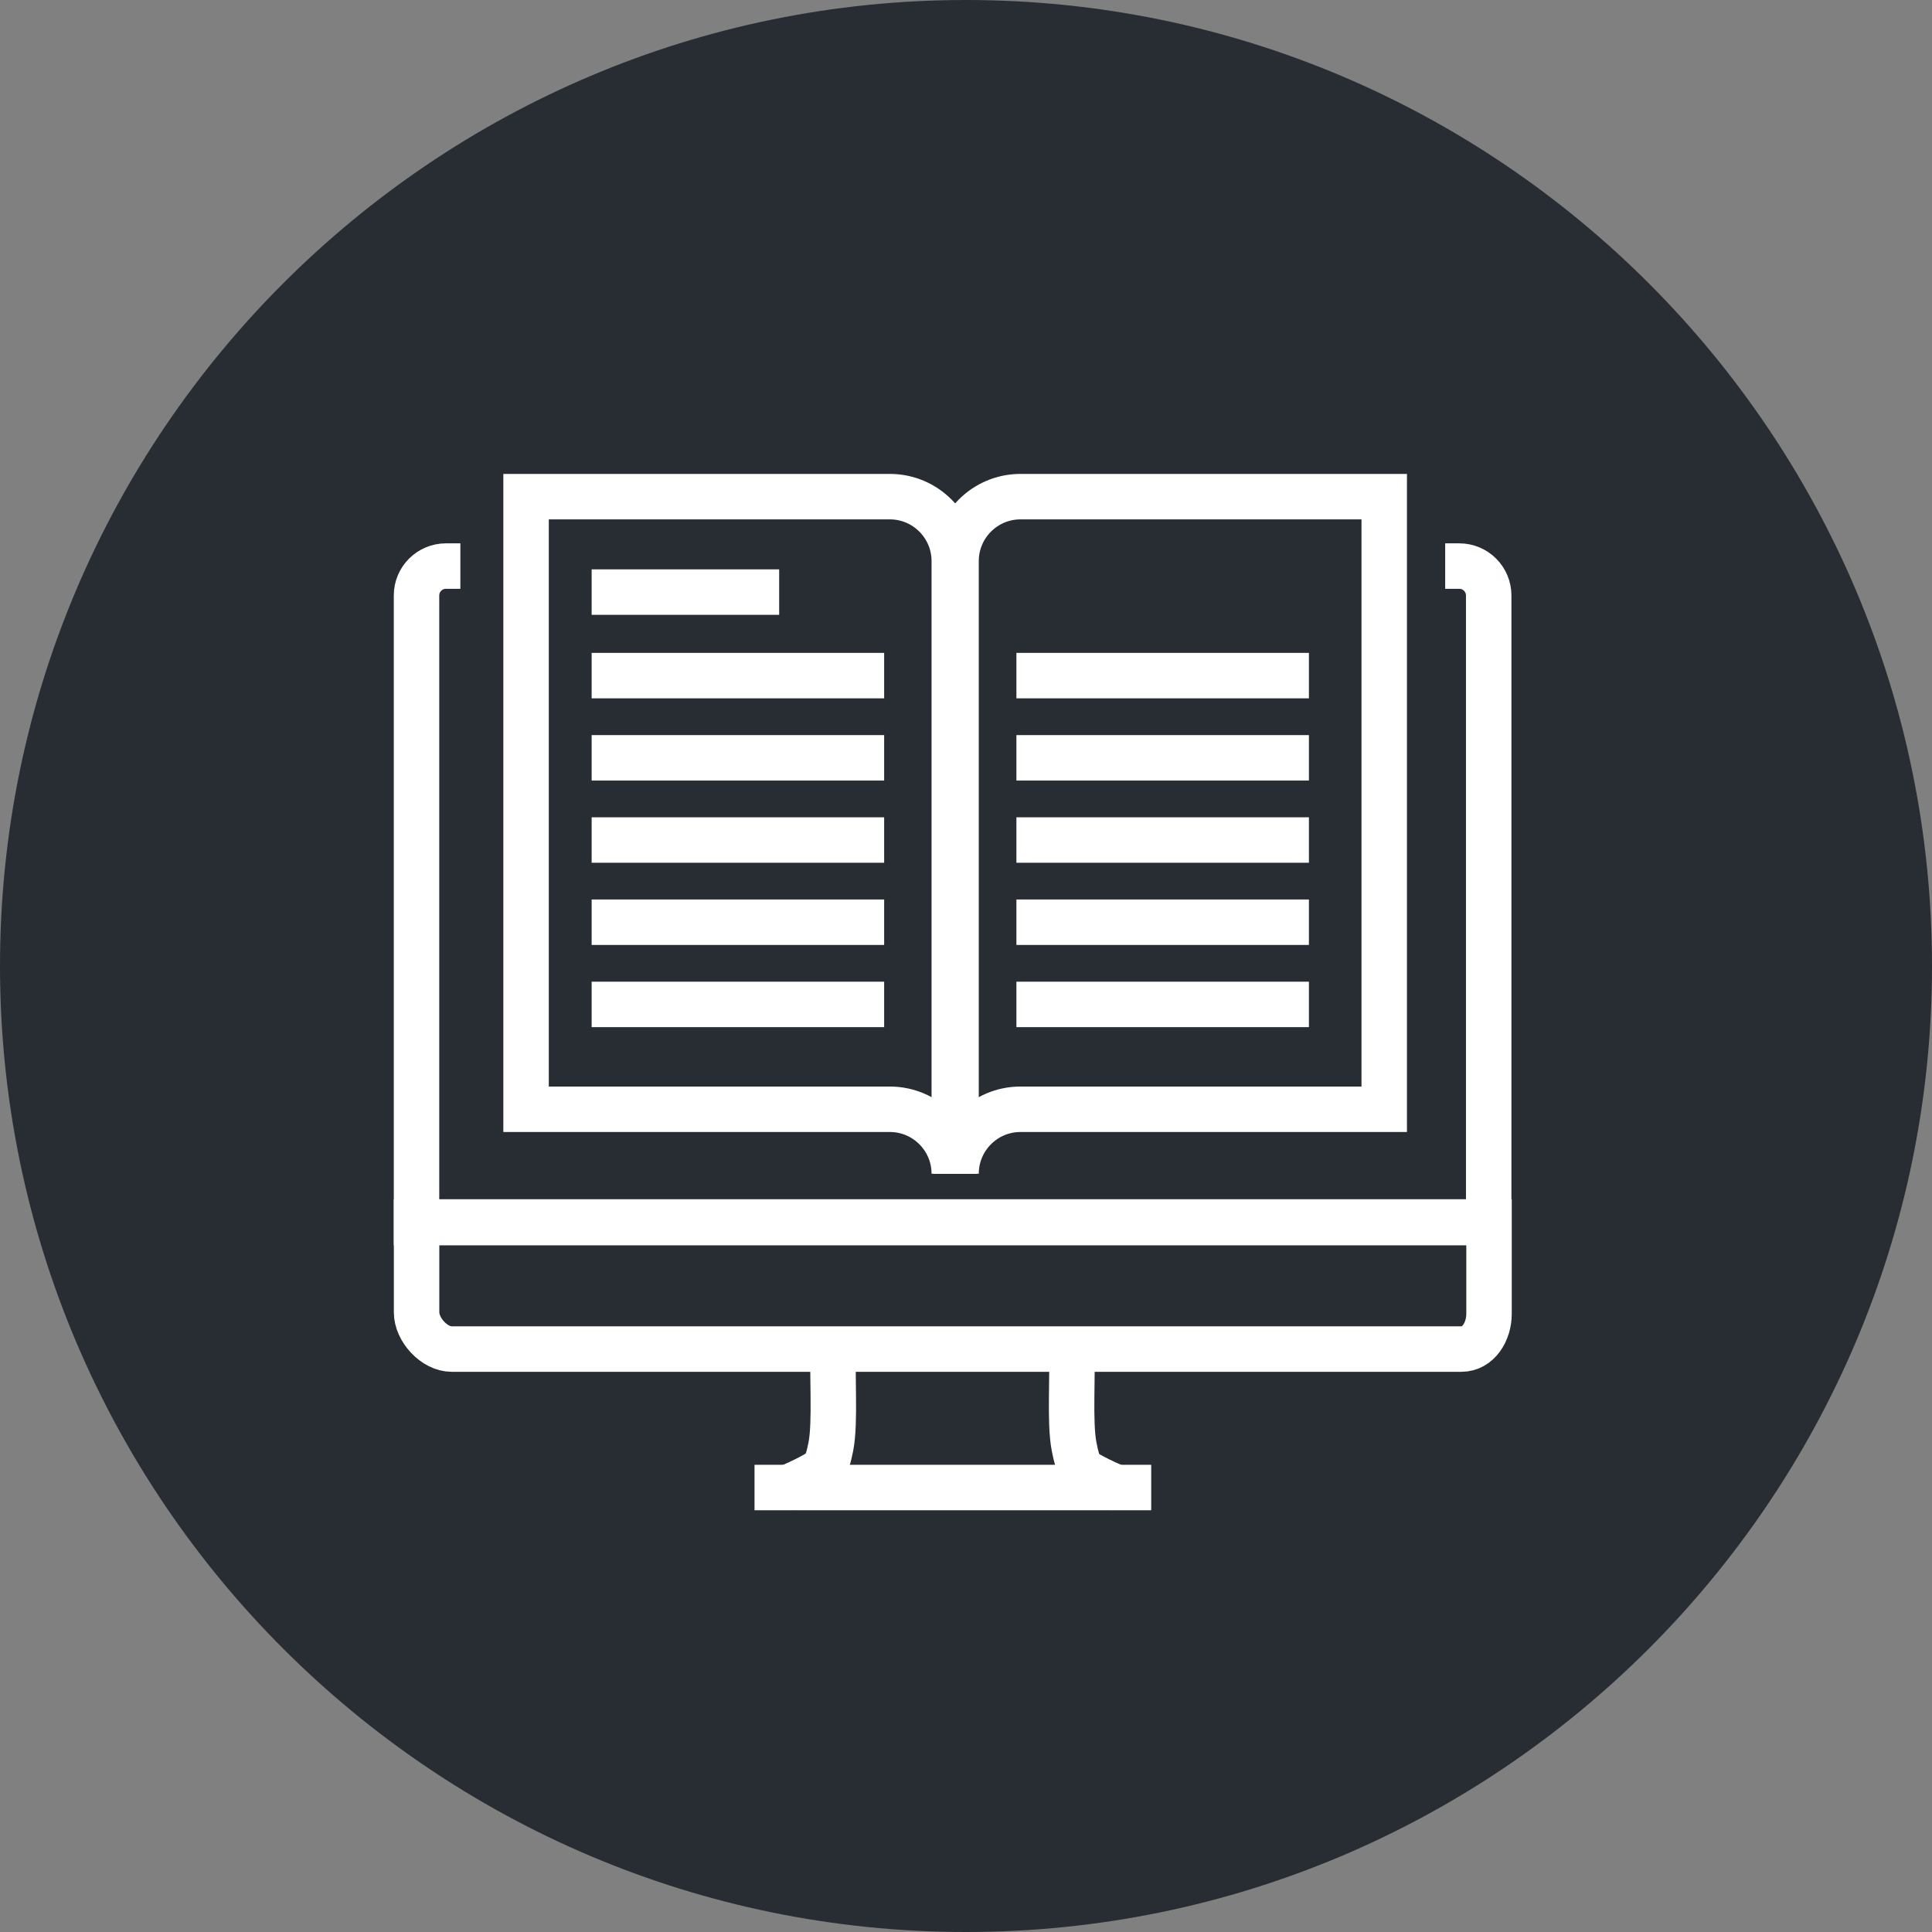 <?xml version="1.0" encoding="utf-8"?>
<!-- Generator: Adobe Illustrator 16.0.0, SVG Export Plug-In . SVG Version: 6.00 Build 0)  -->
<!DOCTYPE svg PUBLIC "-//W3C//DTD SVG 1.1//EN" "http://www.w3.org/Graphics/SVG/1.1/DTD/svg11.dtd">
<svg version="1.1" xmlns="http://www.w3.org/2000/svg" xmlns:xlink="http://www.w3.org/1999/xlink" x="0px" y="0px" width="170px"
	 height="170px" viewBox="0 0 170 170" enable-background="new 0 0 170 170" xml:space="preserve">
<rect x="0" y="0" width="170" height="170" fill="#808080" stroke="none"/>
<g id="Background">
</g>
<g id="Circle">
	<g>
		<path fill="#282D33" d="M85,170c-46.869,0-85-38.131-85-85S38.131,0,85,0s85,38.131,85,85S131.869,170,85,170z"/>
	</g>
</g>
<g id="TEXT">
</g>
<g id="Icons">
	<g>
		<g>
			<path fill="none" stroke="#FFFFFF" stroke-width="4" d="M36.656,107.524v7.957c0,1.525,1.562,3.227,3.086,3.227h88.842
				c1.525,0,2.438-1.568,2.438-3.096v-8.088H36.656z"/>
			<path fill="none" stroke="#FFFFFF" stroke-width="4" d="M73.343,118.771c-0.163,1.979,0.189,6.379-0.237,8.529
				c-0.39,1.967-0.663,2.033-1.707,2.613c-0.589,0.324-1.584,0.775-2.418,1.135l0,0"/>
			<path fill="none" stroke="#FFFFFF" stroke-width="4" d="M98.597,131.062c-0.839-0.365-1.851-0.822-2.446-1.148
				c-1.042-0.58-1.249-0.646-1.637-2.613c-0.426-2.15-0.076-6.443-0.238-8.422"/>
			<line fill="none" stroke="#FFFFFF" stroke-width="4" x1="66.391" y1="130.89" x2="101.297" y2="130.89"/>
			<path fill="none" stroke="#FFFFFF" stroke-width="4" d="M40.508,49.81h-1.275c-1.425,0-2.583,1.16-2.583,2.584v55.186h94.343
				V52.394c0-1.424-1.16-2.584-2.585-2.584h-1.244"/>
		</g>
		<g>
			<g>
				<path fill="none" stroke="#FFFFFF" stroke-width="4" d="M78.294,43.7H46.29v53.906h32.004c3.134,0,5.675,2.541,5.675,5.674
					V49.376C83.969,46.241,81.428,43.7,78.294,43.7z"/>
				<path fill="none" stroke="#FFFFFF" stroke-width="4" d="M89.798,43.7H121.8v53.906H89.798c-3.133,0-5.674,2.541-5.674,5.674
					V49.376C84.124,46.241,86.665,43.7,89.798,43.7z"/>
			</g>
			<g>
				<line fill="none" stroke="#FFFFFF" stroke-width="4" x1="52.06" y1="52.099" x2="68.56" y2="52.099"/>
				<line fill="none" stroke="#FFFFFF" stroke-width="4" x1="52.06" y1="59.448" x2="77.798" y2="59.448"/>
				<line fill="none" stroke="#FFFFFF" stroke-width="4" x1="52.06" y1="66.683" x2="77.798" y2="66.683"/>
				<line fill="none" stroke="#FFFFFF" stroke-width="4" x1="52.06" y1="73.915" x2="77.798" y2="73.915"/>
				<line fill="none" stroke="#FFFFFF" stroke-width="4" x1="52.06" y1="81.147" x2="77.798" y2="81.147"/>
				<line fill="none" stroke="#FFFFFF" stroke-width="4" x1="52.06" y1="88.38" x2="77.798" y2="88.38"/>
				<line fill="none" stroke="#FFFFFF" stroke-width="4" x1="89.436" y1="59.448" x2="115.173" y2="59.448"/>
				<line fill="none" stroke="#FFFFFF" stroke-width="4" x1="89.436" y1="66.683" x2="115.173" y2="66.683"/>
				<line fill="none" stroke="#FFFFFF" stroke-width="4" x1="89.436" y1="73.915" x2="115.173" y2="73.915"/>
				<line fill="none" stroke="#FFFFFF" stroke-width="4" x1="89.436" y1="81.147" x2="115.173" y2="81.147"/>
				<line fill="none" stroke="#FFFFFF" stroke-width="4" x1="89.436" y1="88.38" x2="115.173" y2="88.38"/>
			</g>
		</g>
	</g>
</g>
</svg>
